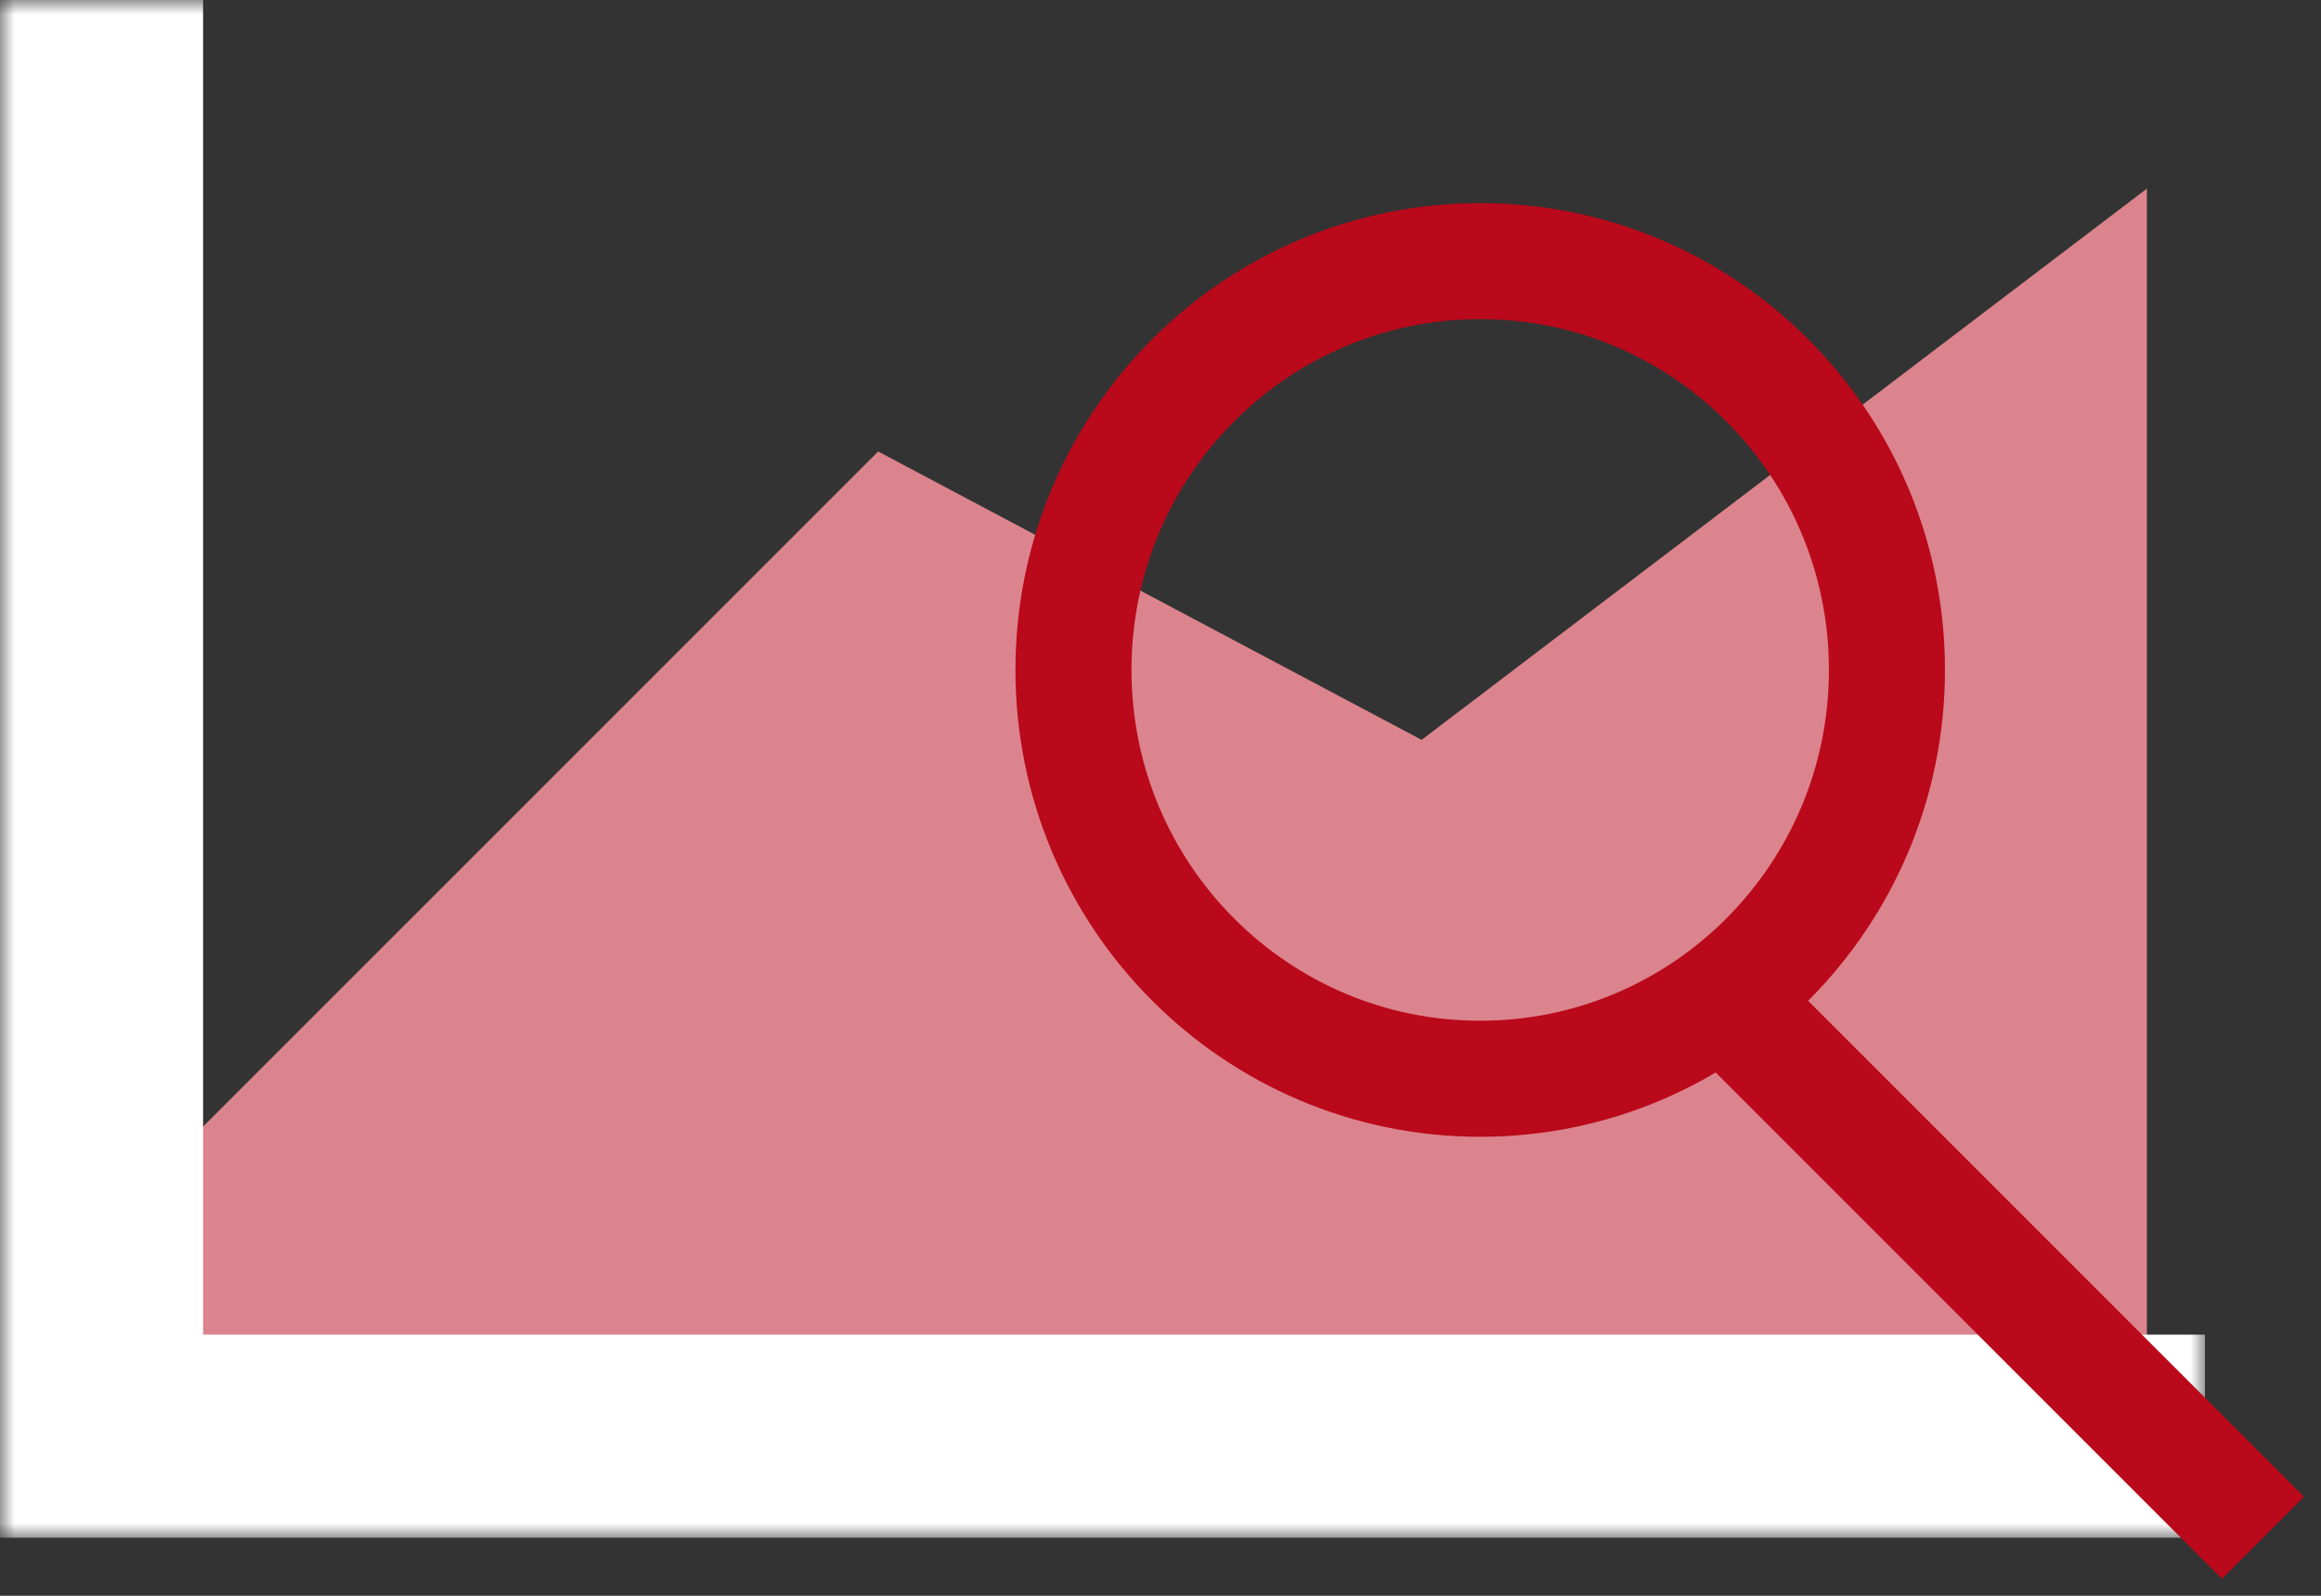 <svg width="80" height="55" viewBox="0 0 80 55" fill="none" xmlns="http://www.w3.org/2000/svg">
<rect x="0" y="0" width="80" height="55" fill="#333333" stroke="none"/>
<path d="M74 47V6.5L49 25.5L30.268 15.561L6 39.828V47H74Z" fill="#dc848d"/>
<mask id="path-2-outside-1" maskUnits="userSpaceOnUse" x="0" y="0" width="76" height="53" fill="black">
<rect fill="white" width="76" height="53"/>
<path d="M5 2H2V51H74V48H5V2Z"/>
</mask>
<path d="M5 2H2V51H74V48H5V2Z" fill="#dc848d"/>
<path d="M2 2V0H0V2H2ZM5 2H7V0H5V2ZM2 51H0V53H2V51ZM74 51V53H76V51H74ZM74 48H76V46H74V48ZM5 48H3V50H5V48ZM2 4H5V0H2V4ZM4 51V2H0V51H4ZM74 49H2V53H74V49ZM72 48V51H76V48H72ZM5 50H74V46H5V50ZM7 48V2H3V48H7Z" fill="white" mask="url(#path-2-outside-1)"/>
<path d="M65.039 23.09C65.039 30.881 58.754 37.181 51.02 37.181C43.285 37.181 37 30.881 37 23.09C37 15.3 43.285 9 51.02 9C58.754 9 65.039 15.3 65.039 23.09Z" stroke="rgba(185, 9, 27, 1)" stroke-width="4"/>
<path d="M59 34L78 53" stroke="rgba(185, 9, 27, 1)" stroke-width="4"/>
</svg>
